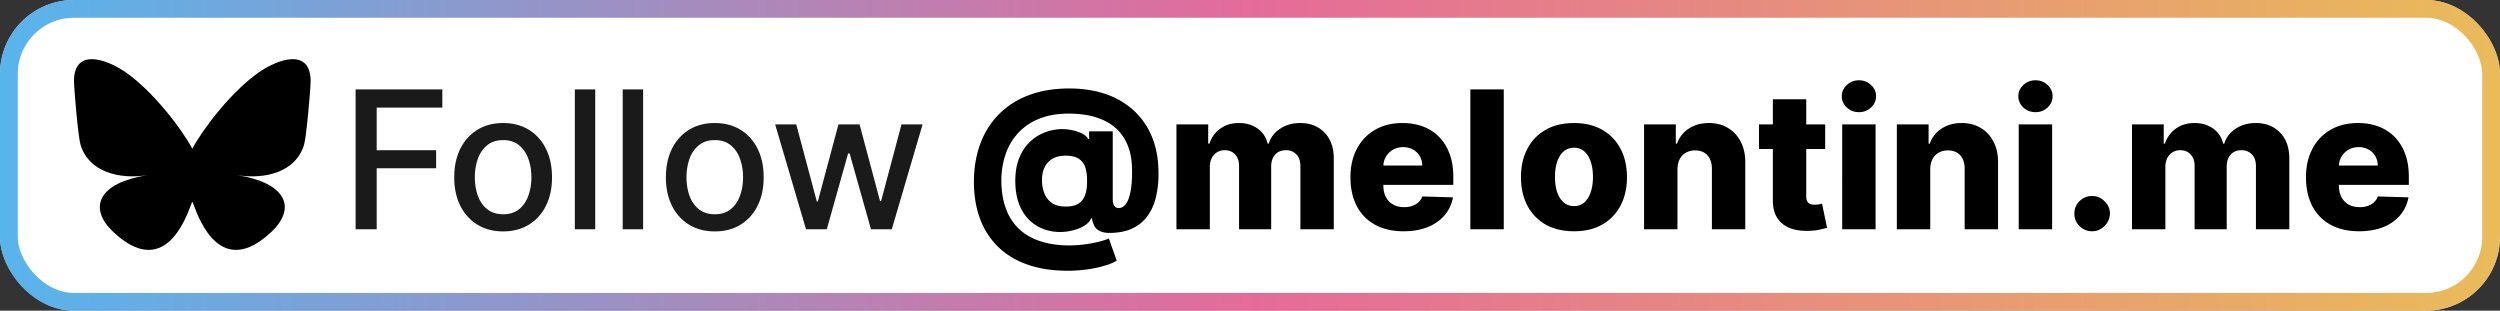 <svg xmlns="http://www.w3.org/2000/svg" width="169" height="21" fill="none" viewBox="0 0 169 21"><rect x="0" y="0" width="169" height="21" fill="#333333" stroke="none"/><rect width="169" height="21" fill="currentColor" class="fill" rx="5"/><rect width="167.8" height="19.8" x=".6" y=".6" stroke="url(#paint0_linear_2030_2)" stroke-opacity=".85" stroke-width="1.2" rx="4.4"/><g clip-path="url(#clip0_2030_2)"><path fill="currentColor" d="M8.468 4.868c1.835 1.26 3.808 3.816 4.532 5.187v3.623c0-.078-.033.01-.102.197-.378 1.017-1.855 4.983-5.231 1.812-1.778-1.67-.955-3.339 2.281-3.843-1.851.288-3.933-.188-4.504-2.056C5.28 9.251 5 5.941 5 5.494c0-2.24 2.145-1.535 3.468-.626Zm9.064 0c-1.835 1.26-3.808 3.816-4.532 5.187v3.623c0-.078.033.01.102.197.378 1.017 1.855 4.983 5.231 1.812 1.778-1.67.955-3.339-2.281-3.843 1.851.288 3.933-.188 4.503-2.056.165-.537.445-3.847.445-4.294 0-2.24-2.145-1.535-3.468-.626Z" class="base"/></g><path fill="currentColor" d="M24.039 15.5V6.045h5.863v1.228h-4.437v2.881h4.017v1.223h-4.017V15.5H24.04Zm9.972.143c-.664 0-1.245-.152-1.74-.457a3.082 3.082 0 0 1-1.154-1.279c-.274-.547-.41-1.188-.41-1.92 0-.736.136-1.379.41-1.93.274-.55.659-.979 1.154-1.283.495-.305 1.076-.457 1.74-.457.665 0 1.245.152 1.74.457.496.304.881.732 1.155 1.283.274.551.41 1.194.41 1.93 0 .732-.136 1.373-.41 1.92a3.082 3.082 0 0 1-1.154 1.28c-.496.304-1.076.456-1.74.456Zm.005-1.159c.43 0 .788-.114 1.071-.341.283-.228.492-.531.628-.91.138-.378.208-.795.208-1.25 0-.453-.07-.869-.208-1.247a2.03 2.03 0 0 0-.628-.919c-.283-.23-.64-.346-1.07-.346-.435 0-.795.115-1.081.346-.283.23-.494.537-.633.919a3.674 3.674 0 0 0-.203 1.246c0 .456.068.873.203 1.251.139.379.35.682.633.91.286.227.646.341 1.08.341Zm6.222-8.439V15.5h-1.38V6.045h1.38Zm3.237 0V15.5h-1.38V6.045h1.38Zm4.844 9.598c-.665 0-1.245-.152-1.74-.457a3.082 3.082 0 0 1-1.154-1.279c-.274-.547-.411-1.188-.411-1.92 0-.736.137-1.379.41-1.93.274-.55.66-.979 1.155-1.283.495-.305 1.075-.457 1.74-.457s1.245.152 1.74.457c.496.304.88.732 1.155 1.283.273.551.41 1.194.41 1.93 0 .732-.137 1.373-.41 1.92a3.082 3.082 0 0 1-1.154 1.28c-.496.304-1.076.456-1.74.456Zm.005-1.159c.43 0 .788-.114 1.07-.341.284-.228.493-.531.629-.91.138-.378.207-.795.207-1.25 0-.453-.069-.869-.207-1.247a2.03 2.03 0 0 0-.628-.919c-.283-.23-.64-.346-1.071-.346-.434 0-.794.115-1.08.346-.284.23-.495.537-.633.919a3.674 3.674 0 0 0-.203 1.246c0 .456.067.873.203 1.251.139.379.35.682.632.91.287.227.647.341 1.08.341Zm6.163 1.016L52.4 8.41h1.427l1.39 5.207h.068l1.395-5.208h1.426l1.385 5.184h.07l1.38-5.184h1.426L60.285 15.5h-1.408l-1.44-5.12h-.107l-1.44 5.12h-1.403Z" class="tagline"/><path fill="currentColor" d="M72.156 18.302c-.998 0-1.887-.135-2.669-.406-.781-.268-1.443-.662-1.985-1.182a5.066 5.066 0 0 1-1.237-1.888c-.283-.742-.426-1.587-.43-2.535.004-.938.147-1.792.43-2.562a5.558 5.558 0 0 1 1.251-1.994 5.592 5.592 0 0 1 2.022-1.297c.8-.305 1.713-.457 2.738-.457.935 0 1.775.132 2.52.397a5.277 5.277 0 0 1 1.902 1.145c.526.498.928 1.1 1.205 1.805.277.705.414 1.5.41 2.386a6.597 6.597 0 0 1-.175 1.63c-.12.48-.303.891-.549 1.233-.243.341-.55.61-.923.808-.37.194-.805.309-1.307.346-.406.034-.714.01-.923-.074-.21-.083-.357-.203-.443-.36a1.746 1.746 0 0 1-.18-.536h-.056c-.07.188-.226.356-.466.504-.237.144-.52.253-.85.327-.329.077-.667.105-1.015.083a3.163 3.163 0 0 1-1.025-.249 2.8 2.8 0 0 1-.9-.632 3.063 3.063 0 0 1-.632-1.058c-.154-.424-.233-.924-.236-1.5.003-.575.083-1.07.24-1.482.16-.415.368-.76.623-1.034.259-.277.542-.49.85-.642.308-.153.61-.253.905-.3a3.16 3.16 0 0 1 1.034-.013c.332.052.612.137.84.253.23.117.374.244.43.379h.069V8.88h1.597v4.616c.006.2.046.345.12.434.074.09.17.134.286.134.179 0 .336-.087.471-.263.139-.178.245-.45.319-.817.076-.37.113-.839.11-1.408.003-.634-.08-1.176-.249-1.625a3.145 3.145 0 0 0-.679-1.122 3.185 3.185 0 0 0-.978-.692 4.448 4.448 0 0 0-1.154-.356 7.291 7.291 0 0 0-1.2-.101c-.785 0-1.464.118-2.036.355a3.838 3.838 0 0 0-1.422.974 4.065 4.065 0 0 0-.84 1.445 5.601 5.601 0 0 0-.278 1.754c.004.711.105 1.34.305 1.889.2.544.494 1.001.882 1.37.388.37.866.649 1.436.836.572.191 1.228.287 1.966.287a8.412 8.412 0 0 0 1.985-.245 4.82 4.82 0 0 0 .697-.222l.527 1.5a3.4 3.4 0 0 1-.804.333 7.52 7.52 0 0 1-1.163.25c-.434.064-.89.096-1.367.096Zm-.111-4.34c.366 0 .655-.067.868-.202.212-.139.363-.342.452-.61.09-.268.13-.595.12-.983 0-.32-.04-.603-.12-.85a1.087 1.087 0 0 0-.434-.581c-.21-.142-.51-.213-.905-.213-.338 0-.626.067-.863.199a1.337 1.337 0 0 0-.54.568c-.123.246-.185.543-.185.89 0 .305.051.595.153.869.101.27.269.49.503.66.234.17.55.254.95.254Zm7.483 1.538V8.41h2.147v1.3h.078c.148-.43.397-.77.748-1.02.35-.249.77-.373 1.256-.373.492 0 .914.126 1.265.378.35.253.574.591.669 1.016h.074c.132-.422.39-.759.775-1.011.385-.256.84-.383 1.362-.383.671 0 1.216.215 1.635.646.418.428.627 1.016.627 1.764V15.5h-2.257v-4.256c0-.354-.09-.624-.272-.808a.94.94 0 0 0-.707-.282c-.31 0-.555.102-.734.305-.175.2-.263.47-.263.808V15.5h-2.17v-4.28c0-.329-.089-.589-.267-.78-.179-.19-.414-.286-.707-.286a.955.955 0 0 0-.877.54 1.39 1.39 0 0 0-.124.61V15.5h-2.258Zm15.35.134c-.742 0-1.382-.146-1.92-.439a3.033 3.033 0 0 1-1.238-1.26c-.286-.548-.43-1.199-.43-1.953 0-.732.145-1.372.435-1.92.29-.551.697-.979 1.223-1.284.526-.307 1.147-.461 1.86-.461.505 0 .967.078 1.385.235.42.157.78.39 1.085.697.305.308.542.688.711 1.14.17.45.254.965.254 1.547v.563H92.08v-1.31h4.063a1.271 1.271 0 0 0-.171-.643 1.16 1.16 0 0 0-.457-.438 1.319 1.319 0 0 0-.66-.162c-.253 0-.479.057-.679.171a1.284 1.284 0 0 0-.66 1.108v1.334c0 .29.057.543.17.762.115.216.276.383.485.503.21.12.46.18.748.18.2 0 .382-.027.545-.083.163-.055.303-.137.42-.244.117-.108.205-.24.263-.397l2.073.06c-.086.464-.275.869-.568 1.214-.289.341-.67.607-1.14.798-.47.188-1.016.282-1.634.282Zm6.776-9.589V15.5h-2.258V6.045h2.258Zm4.747 9.589c-.745 0-1.385-.152-1.921-.457a3.161 3.161 0 0 1-1.233-1.284c-.286-.55-.429-1.189-.429-1.915 0-.73.143-1.368.429-1.916.29-.551.701-.979 1.233-1.284.536-.307 1.176-.461 1.921-.461.744 0 1.383.154 1.915.461.536.305.947.733 1.233 1.284.289.548.434 1.186.434 1.916 0 .726-.145 1.365-.434 1.915a3.11 3.11 0 0 1-1.233 1.284c-.532.305-1.171.457-1.915.457Zm.013-1.704a1 1 0 0 0 .688-.249c.188-.166.331-.397.43-.692.101-.296.152-.637.152-1.025 0-.394-.051-.739-.152-1.034-.099-.296-.242-.527-.43-.693a1 1 0 0 0-.688-.25c-.28 0-.517.084-.711.25-.19.166-.337.397-.438.693-.099.295-.148.64-.148 1.034 0 .388.049.73.148 1.025.101.295.248.526.438.692.194.166.431.25.711.25Zm6.983-2.474V15.5h-2.258V8.41h2.147v1.3h.078a1.99 1.99 0 0 1 .804-1.02c.378-.249.829-.373 1.352-.373.499 0 .931.112 1.298.337.369.221.655.532.858.932.206.397.308.862.305 1.394v4.52h-2.257v-4.076c.003-.394-.097-.702-.301-.924-.2-.221-.478-.332-.835-.332-.237 0-.446.052-.628.157a1.04 1.04 0 0 0-.415.439c-.096.19-.145.421-.148.692Zm9.984-3.047v1.662h-4.473V8.409h4.473Zm-3.536-1.699h2.257v6.56c0 .139.022.251.065.337a.402.402 0 0 0 .198.18c.087.034.19.051.31.051.086 0 .177-.008.272-.023.099-.018.172-.034.222-.046l.341 1.63c-.107.03-.26.069-.457.115a3.797 3.797 0 0 1-.697.088c-.529.024-.983-.037-1.362-.185a1.767 1.767 0 0 1-.863-.702c-.197-.317-.292-.715-.286-1.195V6.71Zm4.688 8.79V8.41h2.257v7.09h-2.257Zm1.131-7.917c-.317 0-.589-.105-.817-.314a1.01 1.01 0 0 1-.342-.767c0-.295.114-.547.342-.757.228-.212.5-.318.817-.318.32 0 .592.106.817.318.228.21.342.462.342.757 0 .299-.114.554-.342.767-.225.21-.497.314-.817.314Zm4.821 3.873V15.5h-2.258V8.41h2.147v1.3h.078a1.99 1.99 0 0 1 .804-1.02c.378-.249.829-.373 1.352-.373.499 0 .931.112 1.298.337.369.221.655.532.858.932.206.397.308.862.305 1.394v4.52h-2.258v-4.076c.003-.394-.097-.702-.3-.924-.2-.221-.478-.332-.835-.332-.237 0-.447.052-.628.157a1.042 1.042 0 0 0-.416.439 1.58 1.58 0 0 0-.147.692Zm5.981 4.044V8.41h2.258v7.09h-2.258Zm1.132-7.917c-.317 0-.59-.105-.818-.314a1.013 1.013 0 0 1-.341-.767c0-.295.114-.547.341-.757.228-.212.501-.318.818-.318.32 0 .592.106.817.318.227.21.341.462.341.757 0 .299-.114.554-.341.767-.225.21-.497.314-.817.314Zm3.832 8.05c-.332 0-.617-.116-.854-.35a1.14 1.14 0 0 1-.346-.85 1.115 1.115 0 0 1 .346-.835c.237-.234.522-.35.854-.35.314 0 .591.116.831.35a1.127 1.127 0 0 1 .194 1.44 1.264 1.264 0 0 1-.438.434 1.116 1.116 0 0 1-.587.162Zm2.692-.133V8.41h2.146v1.3h.079c.148-.43.397-.77.748-1.02.351-.249.769-.373 1.255-.373.493 0 .915.126 1.265.378.351.253.574.591.67 1.016h.074c.132-.422.39-.759.775-1.011.385-.256.839-.383 1.362-.383.671 0 1.216.215 1.634.646.419.428.628 1.016.628 1.764V15.5h-2.257v-4.256c0-.354-.091-.624-.273-.808a.938.938 0 0 0-.706-.282c-.311 0-.556.102-.734.305-.175.2-.263.47-.263.808V15.5h-2.17v-4.28c0-.329-.089-.589-.268-.78-.178-.19-.414-.286-.706-.286a.956.956 0 0 0-.877.54 1.391 1.391 0 0 0-.125.61V15.5h-2.257Zm15.35.134c-.742 0-1.382-.146-1.921-.439a3.033 3.033 0 0 1-1.237-1.26c-.286-.548-.429-1.199-.429-1.953 0-.732.144-1.372.433-1.92a3.14 3.14 0 0 1 1.224-1.284c.526-.307 1.146-.461 1.86-.461.505 0 .967.078 1.385.235.419.157.78.39 1.085.697.305.308.542.688.711 1.14.169.45.254.965.254 1.547v.563h-6.163v-1.31h4.062a1.279 1.279 0 0 0-.17-.643 1.16 1.16 0 0 0-.457-.438 1.32 1.32 0 0 0-.661-.162c-.252 0-.478.057-.678.171a1.282 1.282 0 0 0-.66 1.108v1.334c0 .29.057.543.17.762.114.216.276.383.485.503.21.12.459.18.748.18.2 0 .382-.027.545-.083.163-.055.303-.137.42-.244.117-.108.205-.24.263-.397l2.073.06c-.086.464-.276.869-.568 1.214a2.873 2.873 0 0 1-1.14.798c-.471.188-1.016.282-1.634.282Z" class="base"/><defs><linearGradient id="paint0_linear_2030_2" x1="0" x2="169" y1="10.5" y2="10.5" gradientUnits="userSpaceOnUse"><stop stop-color="#39A8E9"/><stop offset=".5" stop-color="#E05188"/><stop offset="1" stop-color="#E6B03C"/></linearGradient><clipPath id="clip0_2030_2"><path fill="currentColor" d="M5 4h16v13H5z" class="base"/></clipPath></defs><style>.fill{color:#fff}.base{color:#000}.tagline{color:#1a1a1a}@media (prefers-color-scheme:dark){.fill{color:#000}.base{color:#fff}.tagline{color:#e8e8e8}}</style></svg>